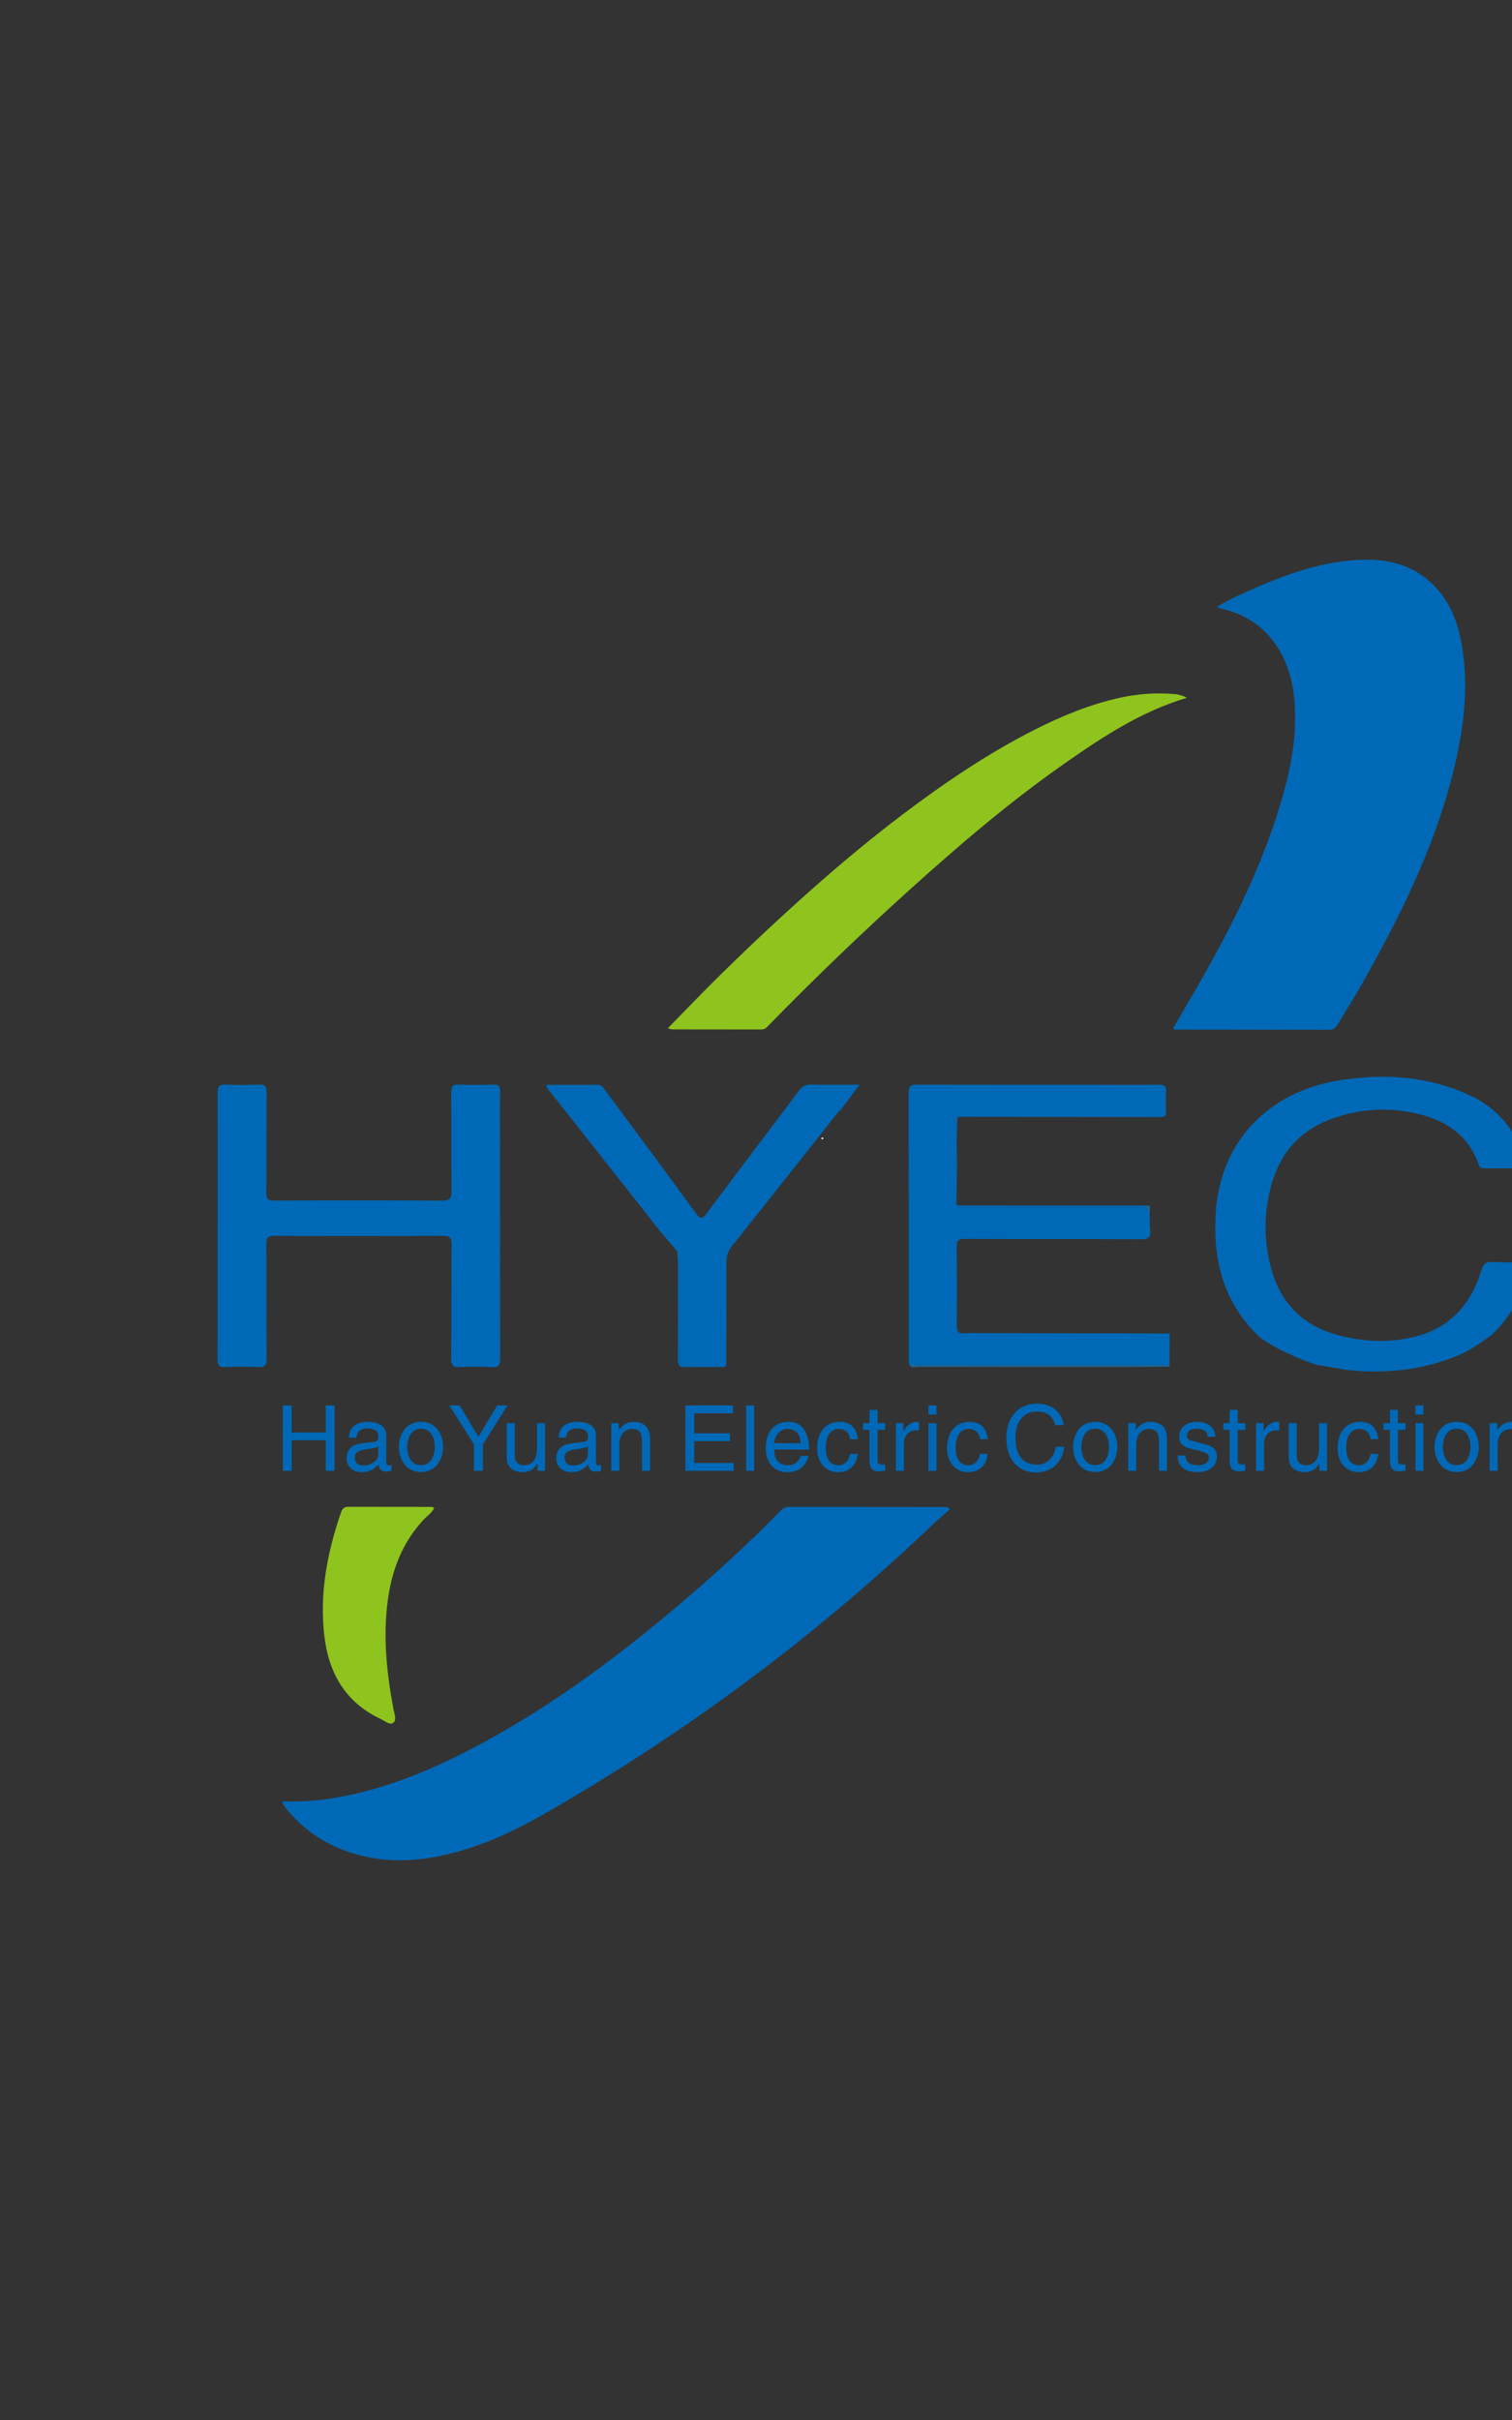 <?xml version="1.0" encoding="utf-8"?>
<!-- Generator: Adobe Illustrator 26.1.0, SVG Export Plug-In . SVG Version: 6.00 Build 0)  -->
<svg version="1.1" id="Layer_1" xmlns="http://www.w3.org/2000/svg" xmlns:xlink="http://www.w3.org/1999/xlink" x="0px" y="0px"
	 viewBox="200 0 900 1440"  xml:space="preserve">
<rect x="200" y="0" width="900" height="1440" fill="#333333" stroke="none"/>
<style type="text/css">
	.st0{fill:#0069B7;}
	.st1{fill:#8FC31E;}
	.st2{fill:#1E6895;}
	.st3{fill:#FEFEFE;}
</style>
<g>
	<path class="st0" d="M898.14,612.11c4.51-7.74,8.94-15.28,13.31-22.85c20.16-34.89,38.44-70.68,50.26-109.38
		c6.35-20.77,10.75-41.88,8.71-63.83c-2.5-26.88-17.01-48.35-44.23-54.06c-0.45-0.1-0.86-0.41-1.81-0.88
		c7.53-4.6,15.26-7.96,22.97-11.32c18.35-8,37.14-14.61,57.26-16.36c18.42-1.6,35.61,1.29,49.21,15.25
		c9.27,9.52,13.82,21.39,16.13,34.21c4.73,26.27,1.19,52.11-5.23,77.56c-11.49,45.53-32.46,87.05-55.49,127.61
		c-4.18,7.36-8.82,14.46-13.17,21.73c-1.1,1.84-2.28,2.97-4.68,2.96c-30.47-0.09-60.93-0.08-91.4-0.12
		C899.54,612.64,899.09,612.39,898.14,612.11z"/>
	<path class="st0" d="M765.52,897.96c-3.66,3.26-7.16,6.21-10.47,9.36c-63.81,60.78-133.55,113.8-209.11,159.12
		c-20.52,12.3-41.07,24.68-63.93,32.42c-22.27,7.53-44.87,11.08-68.13,5.05c-17.78-4.61-32.56-13.97-44.08-28.34
		c-0.41-0.51-0.74-1.1-1.06-1.68c-0.23-0.41-0.38-0.86-0.87-2c9.44,0.25,18.47-0.15,27.43-1.47c30.34-4.45,58.34-15.71,85.3-29.75
		c43.43-22.62,82.64-51.43,120.06-82.79c22.31-18.7,43.76-38.33,64.15-59.1c1.35-1.38,2.76-2.14,4.79-2.14
		c31.29,0.06,62.58,0.05,93.87,0.08C763.73,896.71,764,897.02,765.52,897.96z"/>
	<path class="st0" d="M329.61,729.35c0-26.3,0.07-52.6-0.08-78.89c-0.02-3.78,0.82-5.31,4.93-5.09c6.47,0.35,12.99,0.33,19.47,0.01
		c3.84-0.19,4.8,1.1,4.77,4.78c-0.15,19.8,0.03,39.61-0.15,59.42c-0.03,3.67,0.79,4.83,4.65,4.81c33.3-0.15,66.59-0.17,99.89,0.04
		c4.68,0.03,5.74-1.38,5.68-5.84c-0.25-19.47-0.02-38.95-0.21-58.42c-0.04-3.68,0.87-4.96,4.68-4.79c6.81,0.3,13.65,0.23,20.47,0.04
		c3.08-0.09,4.02,0.95,3.99,3.99c-0.14,11.65-0.04,23.3-0.04,34.95c0,41.28-0.05,82.55,0.09,123.83c0.01,4.03-0.86,5.61-5.17,5.34
		c-6.14-0.38-12.33-0.36-18.47-0.03c-4.18,0.23-5.63-0.71-5.57-5.34c0.29-22.47-0.02-44.94,0.26-67.41
		c0.06-4.59-1.35-5.41-5.58-5.39c-33.3,0.18-66.59,0.17-99.89,0.03c-3.73-0.02-4.81,0.96-4.78,4.71c0.16,22.8-0.03,45.6,0.15,68.41
		c0.03,3.98-1.1,5.16-5.03,4.97c-6.48-0.32-12.99-0.33-19.47-0.01c-3.8,0.19-4.73-1.02-4.71-4.73c0.16-26.46,0.08-52.93,0.08-79.39
		C329.59,729.35,329.6,729.35,329.61,729.35z"/>
	<path class="st0" d="M896.22,793.47c-0.04,6.26-0.08,12.52-0.11,18.77c-51.61,0-103.23,0-154.84,0c-0.12-0.82-0.34-1.63-0.34-2.45
		c-0.01-53.27,0.04-106.54-0.08-159.81c-0.01-4.04,1.62-4.55,5.01-4.54c34.97,0.09,69.93,0.06,104.9,0.07
		c12.99,0,25.98,0.08,38.96-0.07c3.13-0.04,4.65,0.63,4.42,4.1c-0.25,3.81-0.22,7.66-0.01,11.48c0.16,2.89-0.93,3.71-3.72,3.71
		c-40.13-0.11-80.25-0.13-120.38-0.17c-2.33,0.68-1.61,2.63-1.61,4.15c-0.04,14.46-0.03,28.93,0.01,43.39
		c0,1.44-0.47,3.03,0.87,4.22c0.13,0.32,0.26,0.64,0.4,0.96c-0.11,0.13-0.26,0.24-0.3,0.39c-0.04,0.12,0.03,0.4,0.08,0.4
		c0.78,0.12,1.56,0.3,2.35,0.3c34.92,0.01,69.84,0.01,104.76,0c1.28,0,2.71,0.38,3.62-1.02c0.74,0.01,1.49,0.01,2.23,0.02
		c-0.24,1.56-0.05,2.86,1.9,3.07c0.08,3.82-0.13,7.67,0.3,11.45c0.51,4.48-1.12,5.53-5.5,5.51c-34.95-0.19-69.9-0.05-104.85-0.19
		c-3.65-0.01-4.89,0.84-4.84,4.68c0.22,15.47,0.21,30.95,0.04,46.42c-0.04,3.76,0.76,5.51,4.94,5.09c3.79-0.39,7.65-0.11,11.47-0.11
		C822.67,793.34,859.45,793.41,896.22,793.47z"/>
	<path class="st1" d="M597.53,611.83c11.06-11.26,21.35-22.08,32.01-32.51c12.2-11.95,24.57-23.74,37.17-35.27
		c22.43-20.52,45.44-40.39,69.7-58.76c25.34-19.18,51.56-37,79.99-51.35c15.86-8,32.28-14.7,49.63-18.63
		c10.87-2.46,22.03-3.25,33.22-2.29c2.48,0.21,4.83,0.89,7.26,2.21c-27.2,8.04-50.22,23.27-72.91,39.13
		c-32.49,22.71-62.54,48.39-91.93,74.9c-29.29,26.41-57.69,53.74-85.22,81.97c-1.1,1.13-2.21,1.35-3.53,1.35
		c-17.64,0-35.28-0.01-52.93-0.05C599.53,612.54,599.08,612.29,597.53,611.83z"/>
	<path class="st0" d="M950.33,796.13c-21.88-20.28-28.58-46.16-26.67-74.75c2.83-42.32,31.51-72.22,74.88-78.75
		c26.37-3.97,52.16-2.14,76.61,9.29c16.76,7.83,27.43,21.08,32.53,38.88c0.94,3.27,0.49,4.6-3.2,4.5
		c-6.65-0.18-13.31-0.06-19.97-0.06c-1.83,0-3.5,0.16-4.34-2.26c-6.32-18.1-20.33-26.8-38.12-30.62
		c-17.54-3.76-34.74-2.38-51.43,4.2c-18.07,7.12-29,20.59-34,39.08c-4.44,16.42-4.42,32.93,0.06,49.31
		c5.59,20.43,18.64,33.7,39.18,39.35c14.69,4.04,29.65,4.82,44.48,1.55c21.87-4.82,35.23-19.08,41.47-40.17
		c1.15-3.87,2.85-4.9,6.57-4.74c6.15,0.27,12.33,0.29,18.47-0.02c3.88-0.2,4.04,1.37,3.29,4.42c-3.69,15.06-10.96,28.06-22.08,38.88
		c-6.48,4.62-12.9,9.31-20.33,12.4c-19.24,7.98-39.25,10.49-59.94,9.12c-7.99-0.53-15.69-2.5-23.58-3.46c0,0-0.02-0.01-0.02-0.01
		C972.18,808.41,960.79,803.24,950.33,796.13z"/>
	<path class="st0" d="M592.62,732.27c-14.59-18.53-29.17-37.06-43.77-55.58c-7-8.88-14.05-17.71-21.04-26.59
		c-0.97-1.24-2.46-2.22-2.52-4.58c10.35,0,20.59-0.01,30.84,0.01c1.94,0,2.84,1.49,3.83,2.83c18.07,24.46,36.2,48.87,54.14,73.41
		c2.49,3.41,3.69,4.06,6.54,0.24c18.17-24.4,36.6-48.59,54.83-72.94c2-2.68,4.12-3.76,7.46-3.68c9.25,0.21,18.5,0.07,28.71,0.07
		c-4.11,5.5-7.64,10.22-11.17,14.94c-0.39,0.28-0.87,0.49-1.16,0.86c-21.17,26.72-42.25,53.49-63.56,80.1
		c-2.49,3.11-3.38,6.08-3.36,9.93c0.09,20.3-0.06,40.6-0.12,60.9c-7.48,0.03-14.97-0.16-22.44,0.17c-4.15,0.18-5.36-1.14-5.32-5.3
		c0.21-19.11,0.12-38.22,0.04-57.34c-0.01-1.77,1.12-4.11-1.52-5.21C599.55,740.44,596.09,736.36,592.62,732.27z"/>
	<path class="st1" d="M458.47,897.32c-1.48,3.01-4.22,4.73-6.31,6.96c-12.78,13.62-18.98,30.19-21.37,48.26
		c-2.86,21.63-0.61,43.09,3.4,64.41c0.52,2.75,2.05,6.39,0,8.08c-2.16,1.79-5.11-1.02-7.54-2.15c-21-9.77-31.01-27.35-33.59-49.41
		c-2.95-25.2,1.68-49.58,9.88-73.39c0.71-2.08,1.71-3.48,4.18-3.47c16.63,0.04,33.26,0.02,49.89,0.05
		C457.43,896.67,457.86,897.04,458.47,897.32z"/>
	<path class="st2" d="M896.27,813.2c-9.14,0.07-18.27,0.19-27.41,0.2c-40.72,0.02-81.44,0.02-122.16-0.06c-1.79,0-4,1.07-5.43-1.1
		c51.61,0,103.23,0,154.84,0C896.26,812.55,896.32,812.87,896.27,813.2z"/>
	<path class="st0" d="M769.69,717.28c36.84,0.02,73.68,0.05,110.51,0.07c-0.91,1.39-2.35,1.02-3.63,1.02
		c-34.92,0.02-69.84,0.02-104.76,0c-0.78,0-1.57-0.18-2.35-0.3c-0.05-0.01-0.12-0.28-0.08-0.4
		C769.44,717.52,769.59,717.4,769.69,717.28z"/>
	<path class="st0" d="M770.03,664.55c-1.06,11.44-0.21,22.9-0.46,34.35c-0.13,5.81-0.18,11.61-0.27,17.42
		c-1.34-1.19-0.87-2.78-0.87-4.22c-0.03-14.46-0.05-28.93-0.01-43.39C768.42,667.18,767.7,665.24,770.03,664.55z"/>
	<path class="st2" d="M882.43,717.37c2.96-0.41,2.01,1.59,1.9,3.07C882.38,720.23,882.19,718.93,882.43,717.37z"/>
	<path class="st0" d="M632.26,812.2c-0.72,2.06-2.51,1.17-3.79,1.19c-6.8,0.11-13.61-0.17-20.4,0.14c-3.92,0.18-4.63-1.34-4.6-4.88
		c0.16-19.24,0.09-38.48,0.05-57.72c0-2.14-0.32-4.28-0.5-6.42c2.64,1.1,1.51,3.44,1.52,5.21c0.09,19.11,0.17,38.23-0.04,57.34
		c-0.05,4.16,1.17,5.48,5.32,5.3C617.29,812.04,624.78,812.22,632.26,812.2z"/>
	<path class="st3" d="M690.11,677.15c-0.12,0.28-0.18,0.71-0.39,0.79c-0.2,0.08-0.69-0.14-0.77-0.34c-0.08-0.2,0.14-0.69,0.34-0.77
		C689.49,676.75,689.83,677.03,690.11,677.15z"/>
	<g>
		<path class="st0" d="M393.9,836.29h5.25v38.87h-5.25v-18.14h-20.3v18.14h-5.25v-38.87h5.25v16.08h20.3V836.29z"/>
		<path class="st0" d="M407.71,855.46c0.11-3.28,1.17-5.68,3.19-7.17c2.02-1.5,4.85-2.25,8.5-2.25c0.83,0,1.79,0.09,2.9,0.27
			c1.1,0.18,2.24,0.53,3.41,1.06c1.17,0.52,2.17,1.33,2.98,2.41c0.81,1.08,1.22,2.47,1.22,4.17v16.3c0,1.12,0.52,1.68,1.57,1.68
			c0.33,0,0.85-0.07,1.57-0.22v3.46c-0.14,0.04-0.34,0.09-0.6,0.16c-0.79,0.25-1.46,0.38-2,0.38c-1.91,0-3.2-0.39-3.87-1.16
			c-0.67-0.78-1.06-1.83-1.16-3.17c-1.23,1.34-2.63,2.44-4.2,3.3s-3.58,1.3-6.04,1.3c-2.6,0-4.73-0.76-6.39-2.27
			s-2.49-3.48-2.49-5.9c0-0.79,0.09-1.62,0.27-2.46c0.18-0.85,0.57-1.72,1.16-2.63c0.6-0.9,1.48-1.71,2.65-2.41
			c1.17-0.7,2.68-1.16,4.52-1.38l7.85-0.97c0.76-0.07,1.36-0.33,1.81-0.78c0.45-0.45,0.68-1.31,0.68-2.57c0-3.07-2.22-4.6-6.66-4.6
			c-1.26,0-2.31,0.17-3.14,0.51c-0.83,0.34-1.47,0.79-1.92,1.33c-0.45,0.54-0.78,1.1-0.97,1.68c-0.2,0.58-0.35,1.23-0.46,1.95
			H407.71z M425.14,860.71c-0.43,0.33-1.16,0.61-2.19,0.87c-1.03,0.25-2.92,0.56-5.66,0.92c-0.72,0.11-1.42,0.24-2.08,0.41
			c-0.67,0.16-1.31,0.41-1.92,0.73c-0.61,0.33-1.11,0.78-1.49,1.35c-0.38,0.58-0.57,1.28-0.57,2.11c0,1.59,0.42,2.81,1.27,3.65
			c0.85,0.85,2.14,1.27,3.87,1.27c1.08,0,2.16-0.17,3.22-0.51c1.06-0.34,2.01-0.81,2.84-1.41c0.83-0.6,1.49-1.3,1.98-2.11
			s0.73-1.69,0.73-2.63V860.71z"/>
		<path class="st0" d="M438.24,855.51c0.54-1.77,1.35-3.38,2.44-4.82c1.08-1.44,2.46-2.58,4.14-3.41c1.68-0.83,3.6-1.25,5.77-1.25
			s4.09,0.42,5.77,1.25c1.68,0.83,3.06,1.96,4.14,3.38s1.89,3.03,2.44,4.82c0.54,1.79,0.81,3.62,0.81,5.5c0,1.88-0.27,3.7-0.81,5.47
			c-0.54,1.77-1.35,3.38-2.44,4.82c-1.08,1.44-2.46,2.58-4.14,3.41c-1.68,0.83-3.6,1.25-5.77,1.25s-4.09-0.42-5.77-1.25
			c-1.68-0.83-3.06-1.97-4.14-3.41c-1.08-1.44-1.89-3.05-2.44-4.82c-0.54-1.77-0.81-3.59-0.81-5.47
			C437.43,859.1,437.7,857.28,438.24,855.51z M442.74,864.45c0.25,1.23,0.68,2.4,1.27,3.52c0.6,1.12,1.43,2.04,2.52,2.76
			c1.08,0.72,2.44,1.08,4.06,1.08s2.98-0.36,4.06-1.08c1.08-0.72,1.93-1.64,2.54-2.76c0.61-1.12,1.04-2.29,1.27-3.52
			c0.23-1.23,0.35-2.38,0.35-3.46s-0.12-2.24-0.35-3.46c-0.24-1.23-0.66-2.4-1.27-3.52c-0.61-1.12-1.46-2.04-2.54-2.76
			s-2.44-1.08-4.06-1.08s-2.98,0.36-4.06,1.08s-1.92,1.64-2.52,2.76c-0.6,1.12-1.02,2.29-1.27,3.52c-0.25,1.23-0.38,2.38-0.38,3.46
			S442.49,863.22,442.74,864.45z"/>
		<path class="st0" d="M487.41,875.17h-5.25v-15.65l-14.67-23.23h6.12l11.15,18.68l11.15-18.68h6.17l-14.67,23.23V875.17z"/>
		<path class="st0" d="M519.94,875.17v-4.12l-0.11-0.11c-1.05,1.73-2.26,3-3.63,3.82c-1.37,0.81-3.16,1.22-5.36,1.22
			c-1.12,0-2.21-0.15-3.28-0.43c-1.07-0.29-2.05-0.78-2.95-1.46c-0.9-0.69-1.62-1.6-2.17-2.73c-0.54-1.14-0.81-2.52-0.81-4.14
			v-20.36h4.76v18.79c0,2.2,0.49,3.79,1.46,4.76s2.31,1.46,4.01,1.46c1.44,0,2.67-0.28,3.68-0.84c1.01-0.56,1.81-1.31,2.41-2.25
			s1.03-1.95,1.3-3.03c0.27-1.08,0.41-2.18,0.41-3.3v-15.59h4.76v28.32H519.94z"/>
		<path class="st0" d="M532.51,855.46c0.11-3.28,1.17-5.68,3.19-7.17c2.02-1.5,4.85-2.25,8.5-2.25c0.83,0,1.79,0.09,2.9,0.27
			c1.1,0.18,2.24,0.53,3.41,1.06c1.17,0.52,2.17,1.33,2.98,2.41c0.81,1.08,1.22,2.47,1.22,4.17v16.3c0,1.12,0.52,1.68,1.57,1.68
			c0.33,0,0.85-0.07,1.57-0.22v3.46c-0.14,0.04-0.34,0.09-0.6,0.16c-0.79,0.25-1.46,0.38-2,0.38c-1.91,0-3.2-0.39-3.87-1.16
			c-0.67-0.78-1.06-1.83-1.16-3.17c-1.23,1.34-2.63,2.44-4.2,3.3s-3.58,1.3-6.04,1.3c-2.6,0-4.73-0.76-6.39-2.27
			s-2.49-3.48-2.49-5.9c0-0.79,0.09-1.62,0.27-2.46c0.18-0.85,0.57-1.72,1.16-2.63c0.6-0.9,1.48-1.71,2.65-2.41
			c1.17-0.7,2.68-1.16,4.52-1.38l7.85-0.97c0.76-0.07,1.36-0.33,1.81-0.78c0.45-0.45,0.68-1.31,0.68-2.57c0-3.07-2.22-4.6-6.66-4.6
			c-1.26,0-2.31,0.17-3.14,0.51c-0.83,0.34-1.47,0.79-1.92,1.33c-0.45,0.54-0.78,1.1-0.97,1.68c-0.2,0.58-0.35,1.23-0.46,1.95
			H532.51z M549.94,860.71c-0.43,0.33-1.16,0.61-2.19,0.87c-1.03,0.25-2.92,0.56-5.66,0.92c-0.72,0.11-1.42,0.24-2.08,0.41
			c-0.67,0.16-1.31,0.41-1.92,0.73c-0.61,0.33-1.11,0.78-1.49,1.35c-0.38,0.58-0.57,1.28-0.57,2.11c0,1.59,0.42,2.81,1.27,3.65
			c0.85,0.85,2.14,1.27,3.87,1.27c1.08,0,2.16-0.17,3.22-0.51c1.06-0.34,2.01-0.81,2.84-1.41c0.83-0.6,1.49-1.3,1.98-2.11
			s0.73-1.69,0.73-2.63V860.71z"/>
		<path class="st0" d="M586.92,875.17h-4.76v-17.43c0-2.56-0.45-4.44-1.35-5.63c-0.9-1.19-2.47-1.79-4.71-1.79
			c-0.76,0-1.56,0.14-2.41,0.43s-1.66,0.79-2.44,1.49c-0.78,0.7-1.41,1.68-1.9,2.92s-0.73,2.77-0.73,4.58v15.43h-4.76v-28.32h4.49
			v4.01h0.11c0.36-0.51,0.77-1.01,1.22-1.52c0.45-0.5,1.03-1.01,1.73-1.52c0.7-0.5,1.52-0.93,2.46-1.27
			c0.94-0.34,1.99-0.51,3.14-0.51c1.23,0,2.41,0.14,3.55,0.43c1.14,0.29,2.19,0.8,3.17,1.54c0.97,0.74,1.75,1.76,2.33,3.06
			c0.58,1.3,0.87,2.91,0.87,4.82V875.17z"/>
		<path class="st0" d="M636.68,875.17h-28.7v-38.87h28.32v4.66h-23.06v11.91h21.28v4.66h-21.28v12.99h23.44V875.17z"/>
		<path class="st0" d="M648.91,875.17h-4.76v-38.87h4.76V875.17z"/>
		<path class="st0" d="M681.18,866.29c-0.11,1.01-0.52,2.17-1.25,3.46c-0.43,0.83-0.97,1.62-1.6,2.36
			c-0.63,0.74-1.36,1.38-2.19,1.92c-0.9,0.58-1.9,1.05-3,1.41c-1.1,0.36-2.66,0.54-4.68,0.54c-3.9,0-6.98-1.32-9.26-3.95
			c-2.27-2.63-3.41-6.04-3.41-10.23c0-2.24,0.27-4.3,0.81-6.2c0.54-1.9,1.38-3.56,2.52-5.01c1.14-1.44,2.56-2.56,4.28-3.36
			c1.71-0.79,3.71-1.19,5.98-1.19c4.01,0,7.04,1.46,9.1,4.39s3.09,6.97,3.09,12.13h-20.68c0,3,0.69,5.3,2.08,6.9
			c1.39,1.61,3.44,2.41,6.14,2.41c1.08,0,2.07-0.18,2.95-0.54c0.88-0.36,1.67-0.85,2.36-1.46c1.23-1.16,1.89-2.35,2-3.57H681.18z
			 M676.63,858.76c-0.07-1.19-0.26-2.28-0.57-3.28c-0.31-0.99-0.76-1.88-1.35-2.65c-0.6-0.78-1.39-1.39-2.38-1.84
			c-0.99-0.45-2.19-0.68-3.6-0.68c-1.05,0-2.06,0.23-3.03,0.68c-0.97,0.45-1.82,1.07-2.54,1.87c-0.72,0.79-1.28,1.71-1.68,2.73
			c-0.4,1.03-0.6,2.08-0.6,3.17H676.63z"/>
		<path class="st0" d="M706.03,856.38c-0.29-1.95-0.99-3.45-2.11-4.49c-1.12-1.05-2.65-1.57-4.6-1.57c-1.41,0-2.62,0.31-3.63,0.92
			c-1.01,0.61-1.82,1.43-2.44,2.44c-0.61,1.01-1.06,2.15-1.33,3.41c-0.27,1.26-0.41,2.56-0.41,3.9c0,1.37,0.11,2.68,0.32,3.93
			c0.22,1.25,0.6,2.4,1.16,3.46c0.56,1.07,1.35,1.91,2.38,2.54c1.03,0.63,2.32,0.95,3.87,0.95c1.66,0,3.1-0.59,4.33-1.76
			c1.23-1.17,2.04-2.82,2.44-4.95h4.6c-0.14,1.26-0.44,2.51-0.89,3.74c-0.45,1.23-1.13,2.38-2.03,3.46
			c-0.9,1.08-2.07,1.96-3.49,2.63c-1.43,0.67-3.13,1-5.12,1c-3.9,0-6.98-1.32-9.26-3.95c-2.27-2.63-3.41-6.04-3.41-10.23
			c0-2.24,0.27-4.3,0.81-6.2c0.54-1.9,1.38-3.56,2.52-5.01c1.14-1.44,2.56-2.56,4.28-3.36c1.71-0.79,3.71-1.19,5.98-1.19
			c1.77,0,3.31,0.29,4.63,0.87c1.32,0.58,2.4,1.36,3.25,2.36c0.85,0.99,1.49,2.1,1.92,3.33c0.43,1.23,0.7,2.49,0.81,3.79H706.03z"/>
		<path class="st0" d="M722.33,850.8v18.41c0,0.97,0.28,1.59,0.84,1.84c0.56,0.25,1.24,0.38,2.03,0.38h1.68v3.74
			c-0.4,0.04-1.12,0.11-2.17,0.22c-0.76,0.11-1.23,0.16-1.41,0.16c-2.17,0-3.66-0.53-4.49-1.6c-0.83-1.06-1.25-2.55-1.25-4.47V850.8
			h-3.84v-3.95h3.84v-7.91h4.76v7.91h4.55v3.95H722.33z"/>
		<path class="st0" d="M738.03,875.17h-4.76v-28.32h4.49v4.71h0.11c1.01-1.77,2.17-3.13,3.46-4.09c1.3-0.96,2.8-1.43,4.49-1.43
			c0.47,0,0.88,0.05,1.25,0.16v4.93h-1.79c-2.17,0-3.92,0.73-5.25,2.19c-1.34,1.46-2,3.26-2,5.39V875.17z"/>
		<path class="st0" d="M752.65,841.71v-5.41h4.76v5.41H752.65z M757.41,875.17h-4.76v-28.32h4.76V875.17z"/>
		<path class="st0" d="M783.35,856.38c-0.29-1.95-0.99-3.45-2.11-4.49c-1.12-1.05-2.65-1.57-4.6-1.57c-1.41,0-2.62,0.31-3.63,0.92
			c-1.01,0.61-1.82,1.43-2.44,2.44c-0.61,1.01-1.06,2.15-1.33,3.41c-0.27,1.26-0.41,2.56-0.41,3.9c0,1.37,0.11,2.68,0.32,3.93
			c0.22,1.25,0.6,2.4,1.16,3.46c0.56,1.07,1.35,1.91,2.38,2.54c1.03,0.63,2.32,0.95,3.87,0.95c1.66,0,3.1-0.59,4.33-1.76
			c1.23-1.17,2.04-2.82,2.44-4.95h4.6c-0.14,1.26-0.44,2.51-0.89,3.74c-0.45,1.23-1.13,2.38-2.03,3.46
			c-0.9,1.08-2.07,1.96-3.49,2.63c-1.43,0.67-3.13,1-5.12,1c-3.9,0-6.98-1.32-9.26-3.95c-2.27-2.63-3.41-6.04-3.41-10.23
			c0-2.24,0.27-4.3,0.81-6.2c0.54-1.9,1.38-3.56,2.52-5.01c1.14-1.44,2.56-2.56,4.28-3.36c1.71-0.79,3.71-1.19,5.98-1.19
			c1.77,0,3.31,0.29,4.63,0.87c1.32,0.58,2.4,1.36,3.25,2.36c0.85,0.99,1.49,2.1,1.92,3.33c0.43,1.23,0.7,2.49,0.81,3.79H783.35z"/>
		<path class="st0" d="M828.07,847.99c-0.36-1.62-0.94-2.97-1.73-4.03s-1.71-1.9-2.73-2.49c-1.03-0.59-2.08-1-3.17-1.22
			s-2.17-0.33-3.25-0.33c-3.68,0-6.72,1.35-9.12,4.03c-2.4,2.69-3.6,6.49-3.6,11.4c0,2.38,0.22,4.55,0.68,6.5
			c0.45,1.95,1.18,3.65,2.19,5.09c1.01,1.44,2.35,2.57,4.01,3.38c1.66,0.81,3.66,1.22,6.01,1.22c1.01,0,2.05-0.14,3.11-0.43
			c1.06-0.29,2.13-0.82,3.19-1.6c1.06-0.78,2.03-1.88,2.9-3.3c0.87-1.42,1.5-3.2,1.89-5.33h5.09c-0.51,3.39-1.49,6.16-2.95,8.28
			c-1.46,2.13-3.09,3.69-4.9,4.68c-1.81,0.99-3.47,1.63-5.01,1.92c-1.53,0.29-2.92,0.43-4.14,0.43c-2.31,0-4.5-0.4-6.58-1.19
			c-2.08-0.79-3.93-2.01-5.58-3.66c-1.64-1.64-2.94-3.79-3.9-6.44c-0.96-2.65-1.44-5.78-1.44-9.39c0-3,0.42-5.74,1.25-8.23
			c0.83-2.49,2.03-4.63,3.6-6.42c1.57-1.79,3.48-3.17,5.74-4.14s4.77-1.46,7.55-1.46c2.42,0,4.58,0.34,6.5,1.03
			c1.91,0.69,3.54,1.62,4.87,2.82c1.33,1.19,2.39,2.55,3.17,4.09c0.78,1.53,1.25,3.13,1.43,4.79H828.07z"/>
		<path class="st0" d="M839.55,855.51c0.54-1.77,1.35-3.38,2.44-4.82c1.08-1.44,2.46-2.58,4.14-3.41c1.68-0.83,3.6-1.25,5.77-1.25
			s4.09,0.42,5.77,1.25c1.68,0.83,3.06,1.96,4.14,3.38s1.89,3.03,2.44,4.82c0.54,1.79,0.81,3.62,0.81,5.5c0,1.88-0.27,3.7-0.81,5.47
			c-0.54,1.77-1.35,3.38-2.44,4.82c-1.08,1.44-2.46,2.58-4.14,3.41c-1.68,0.83-3.6,1.25-5.77,1.25s-4.09-0.42-5.77-1.25
			c-1.68-0.83-3.06-1.97-4.14-3.41c-1.08-1.44-1.89-3.05-2.44-4.82c-0.54-1.77-0.81-3.59-0.81-5.47
			C838.73,859.1,839,857.28,839.55,855.51z M844.04,864.45c0.25,1.23,0.68,2.4,1.27,3.52c0.6,1.12,1.43,2.04,2.52,2.76
			c1.08,0.72,2.44,1.08,4.06,1.08s2.98-0.36,4.06-1.08c1.08-0.72,1.93-1.64,2.54-2.76c0.61-1.12,1.04-2.29,1.27-3.52
			c0.23-1.23,0.35-2.38,0.35-3.46s-0.12-2.24-0.35-3.46c-0.24-1.23-0.66-2.4-1.27-3.52c-0.61-1.12-1.46-2.04-2.54-2.76
			s-2.44-1.08-4.06-1.08s-2.98,0.36-4.06,1.08s-1.92,1.64-2.52,2.76c-0.6,1.12-1.02,2.29-1.27,3.52c-0.25,1.23-0.38,2.38-0.38,3.46
			S843.79,863.22,844.04,864.45z"/>
		<path class="st0" d="M894.61,875.17h-4.76v-17.43c0-2.56-0.45-4.44-1.35-5.63c-0.9-1.19-2.47-1.79-4.71-1.79
			c-0.76,0-1.56,0.14-2.41,0.43s-1.66,0.79-2.44,1.49c-0.78,0.7-1.41,1.68-1.9,2.92s-0.73,2.77-0.73,4.58v15.43h-4.76v-28.32h4.49
			v4.01h0.11c0.36-0.51,0.77-1.01,1.22-1.52c0.45-0.5,1.03-1.01,1.73-1.52c0.7-0.5,1.52-0.93,2.46-1.27
			c0.94-0.34,1.99-0.51,3.14-0.51c1.23,0,2.41,0.14,3.55,0.43c1.14,0.29,2.19,0.8,3.17,1.54c0.97,0.74,1.75,1.76,2.33,3.06
			c0.58,1.3,0.87,2.91,0.87,4.82V875.17z"/>
		<path class="st0" d="M918.81,854.92c-0.04-0.58-0.13-1.12-0.27-1.62c-0.14-0.5-0.44-1-0.89-1.49c-0.45-0.49-1.14-0.88-2.06-1.19
			c-0.92-0.31-2.08-0.46-3.49-0.46c-0.47,0-1.01,0.05-1.62,0.13c-0.61,0.09-1.23,0.28-1.84,0.57c-0.61,0.29-1.13,0.7-1.54,1.25
			c-0.42,0.54-0.62,1.23-0.62,2.06c0,1.08,0.35,1.86,1.06,2.33c0.7,0.47,2.07,0.96,4.09,1.46l4.76,1.19
			c2.92,0.72,4.98,1.66,6.17,2.82c1.19,1.16,1.79,2.71,1.79,4.66c0,2.85-1.05,5.13-3.14,6.82c-2.09,1.7-4.78,2.54-8.07,2.54
			c-2.64,0-4.77-0.33-6.42-0.97c-1.64-0.65-2.87-1.49-3.68-2.52c-0.81-1.03-1.35-2.07-1.62-3.11c-0.27-1.05-0.42-2.15-0.46-3.3h4.6
			c0.07,0.76,0.19,1.43,0.35,2.03s0.5,1.19,1.03,1.79c0.52,0.6,1.29,1.08,2.3,1.44c1.01,0.36,2.29,0.54,3.84,0.54
			c1.84,0,3.38-0.38,4.63-1.14c1.25-0.76,1.87-1.88,1.87-3.36c0-1.08-0.41-1.89-1.22-2.44c-0.81-0.54-2.28-1.08-4.41-1.62
			l-5.52-1.35c-2.09-0.5-3.71-1.31-4.85-2.41c-1.14-1.1-1.71-2.59-1.71-4.47c0-1.52,0.29-2.84,0.87-3.98
			c0.58-1.14,1.37-2.1,2.38-2.9c1.95-1.44,4.44-2.17,7.47-2.17c2.35,0,4.26,0.36,5.74,1.08c1.48,0.72,2.58,1.59,3.3,2.6
			c0.72,1.01,1.2,1.98,1.43,2.9c0.23,0.92,0.35,1.69,0.35,2.3H918.81z"/>
		<path class="st0" d="M936.73,850.8v18.41c0,0.97,0.28,1.59,0.84,1.84c0.56,0.25,1.24,0.38,2.03,0.38h1.68v3.74
			c-0.4,0.04-1.12,0.11-2.17,0.22c-0.76,0.11-1.23,0.16-1.41,0.16c-2.17,0-3.66-0.53-4.49-1.6c-0.83-1.06-1.25-2.55-1.25-4.47V850.8
			h-3.84v-3.95h3.84v-7.91h4.76v7.91h4.55v3.95H936.73z"/>
		<path class="st0" d="M952.43,875.17h-4.76v-28.32h4.49v4.71h0.11c1.01-1.77,2.17-3.13,3.46-4.09c1.3-0.96,2.8-1.43,4.49-1.43
			c0.47,0,0.88,0.05,1.25,0.16v4.93h-1.79c-2.17,0-3.92,0.73-5.25,2.19c-1.34,1.46-2,3.26-2,5.39V875.17z"/>
		<path class="st0" d="M985.4,875.17v-4.12l-0.11-0.11c-1.05,1.73-2.26,3-3.63,3.82c-1.37,0.81-3.16,1.22-5.36,1.22
			c-1.12,0-2.21-0.15-3.28-0.43c-1.07-0.29-2.05-0.78-2.95-1.46c-0.9-0.69-1.62-1.6-2.17-2.73c-0.54-1.14-0.81-2.52-0.81-4.14
			v-20.36h4.76v18.79c0,2.2,0.49,3.79,1.46,4.76s2.31,1.46,4.01,1.46c1.44,0,2.67-0.28,3.68-0.84c1.01-0.56,1.81-1.31,2.41-2.25
			s1.03-1.95,1.3-3.03c0.27-1.08,0.41-2.18,0.41-3.3v-15.59h4.76v28.32H985.4z"/>
		<path class="st0" d="M1015.83,856.38c-0.29-1.95-0.99-3.45-2.11-4.49c-1.12-1.05-2.65-1.57-4.6-1.57c-1.41,0-2.62,0.31-3.63,0.92
			c-1.01,0.61-1.82,1.43-2.44,2.44c-0.61,1.01-1.06,2.15-1.33,3.41c-0.27,1.26-0.41,2.56-0.41,3.9c0,1.37,0.11,2.68,0.32,3.93
			c0.22,1.25,0.6,2.4,1.16,3.46c0.56,1.07,1.35,1.91,2.38,2.54c1.03,0.63,2.32,0.95,3.87,0.95c1.66,0,3.1-0.59,4.33-1.76
			c1.23-1.17,2.04-2.82,2.44-4.95h4.6c-0.14,1.26-0.44,2.51-0.89,3.74c-0.45,1.23-1.13,2.38-2.03,3.46
			c-0.9,1.08-2.07,1.96-3.49,2.63c-1.43,0.67-3.13,1-5.12,1c-3.9,0-6.98-1.32-9.26-3.95c-2.27-2.63-3.41-6.04-3.41-10.23
			c0-2.24,0.27-4.3,0.81-6.2c0.54-1.9,1.38-3.56,2.52-5.01c1.14-1.44,2.56-2.56,4.28-3.36c1.71-0.79,3.71-1.19,5.98-1.19
			c1.77,0,3.31,0.29,4.63,0.87c1.32,0.58,2.4,1.36,3.25,2.36c0.85,0.99,1.49,2.1,1.92,3.33c0.43,1.23,0.7,2.49,0.81,3.79H1015.83z"
			/>
		<path class="st0" d="M1032.13,850.8v18.41c0,0.97,0.28,1.59,0.84,1.84c0.56,0.25,1.24,0.38,2.03,0.38h1.68v3.74
			c-0.4,0.04-1.12,0.11-2.17,0.22c-0.76,0.11-1.23,0.16-1.41,0.16c-2.17,0-3.66-0.53-4.49-1.6c-0.83-1.06-1.25-2.55-1.25-4.47V850.8
			h-3.84v-3.95h3.84v-7.91h4.76v7.91h4.55v3.95H1032.13z"/>
		<path class="st0" d="M1042.52,841.71v-5.41h4.76v5.41H1042.52z M1047.29,875.17h-4.76v-28.32h4.76V875.17z"/>
		<path class="st0" d="M1054.71,855.51c0.54-1.77,1.35-3.38,2.44-4.82c1.08-1.44,2.46-2.58,4.14-3.41c1.68-0.83,3.6-1.25,5.77-1.25
			s4.09,0.42,5.77,1.25c1.68,0.83,3.06,1.96,4.14,3.38s1.89,3.03,2.44,4.82c0.54,1.79,0.81,3.62,0.81,5.5c0,1.88-0.27,3.7-0.81,5.47
			c-0.54,1.77-1.35,3.38-2.44,4.82c-1.08,1.44-2.46,2.58-4.14,3.41c-1.68,0.83-3.6,1.25-5.77,1.25s-4.09-0.42-5.77-1.25
			c-1.68-0.83-3.06-1.97-4.14-3.41c-1.08-1.44-1.89-3.05-2.44-4.82c-0.54-1.77-0.81-3.59-0.81-5.47
			C1053.89,859.1,1054.17,857.28,1054.71,855.51z M1059.2,864.45c0.25,1.23,0.68,2.4,1.27,3.52c0.6,1.12,1.43,2.04,2.52,2.76
			c1.08,0.72,2.44,1.08,4.06,1.08s2.98-0.36,4.06-1.08c1.08-0.72,1.93-1.64,2.54-2.76c0.61-1.12,1.04-2.29,1.27-3.52
			c0.23-1.23,0.35-2.38,0.35-3.46s-0.12-2.24-0.35-3.46c-0.24-1.23-0.66-2.4-1.27-3.52c-0.61-1.12-1.46-2.04-2.54-2.76
			s-2.44-1.08-4.06-1.08s-2.98,0.36-4.06,1.08s-1.92,1.64-2.52,2.76c-0.6,1.12-1.02,2.29-1.27,3.52c-0.25,1.23-0.38,2.38-0.38,3.46
			S1058.95,863.22,1059.2,864.45z"/>
		<path class="st0" d="M1109.77,875.17H1105v-17.43c0-2.56-0.45-4.44-1.35-5.63c-0.9-1.19-2.47-1.79-4.71-1.79
			c-0.76,0-1.56,0.14-2.41,0.43s-1.66,0.79-2.44,1.49c-0.78,0.7-1.41,1.68-1.9,2.92s-0.73,2.77-0.73,4.58v15.43h-4.76v-28.32h4.49
			v4.01h0.11c0.36-0.51,0.77-1.01,1.22-1.52c0.45-0.5,1.03-1.01,1.73-1.52c0.7-0.5,1.52-0.93,2.46-1.27
			c0.94-0.34,1.99-0.51,3.14-0.51c1.23,0,2.41,0.14,3.55,0.43c1.14,0.29,2.19,0.8,3.17,1.54c0.97,0.74,1.75,1.76,2.33,3.06
			c0.58,1.3,0.87,2.91,0.87,4.82V875.17z"/>
	</g>
</g>
</svg>
